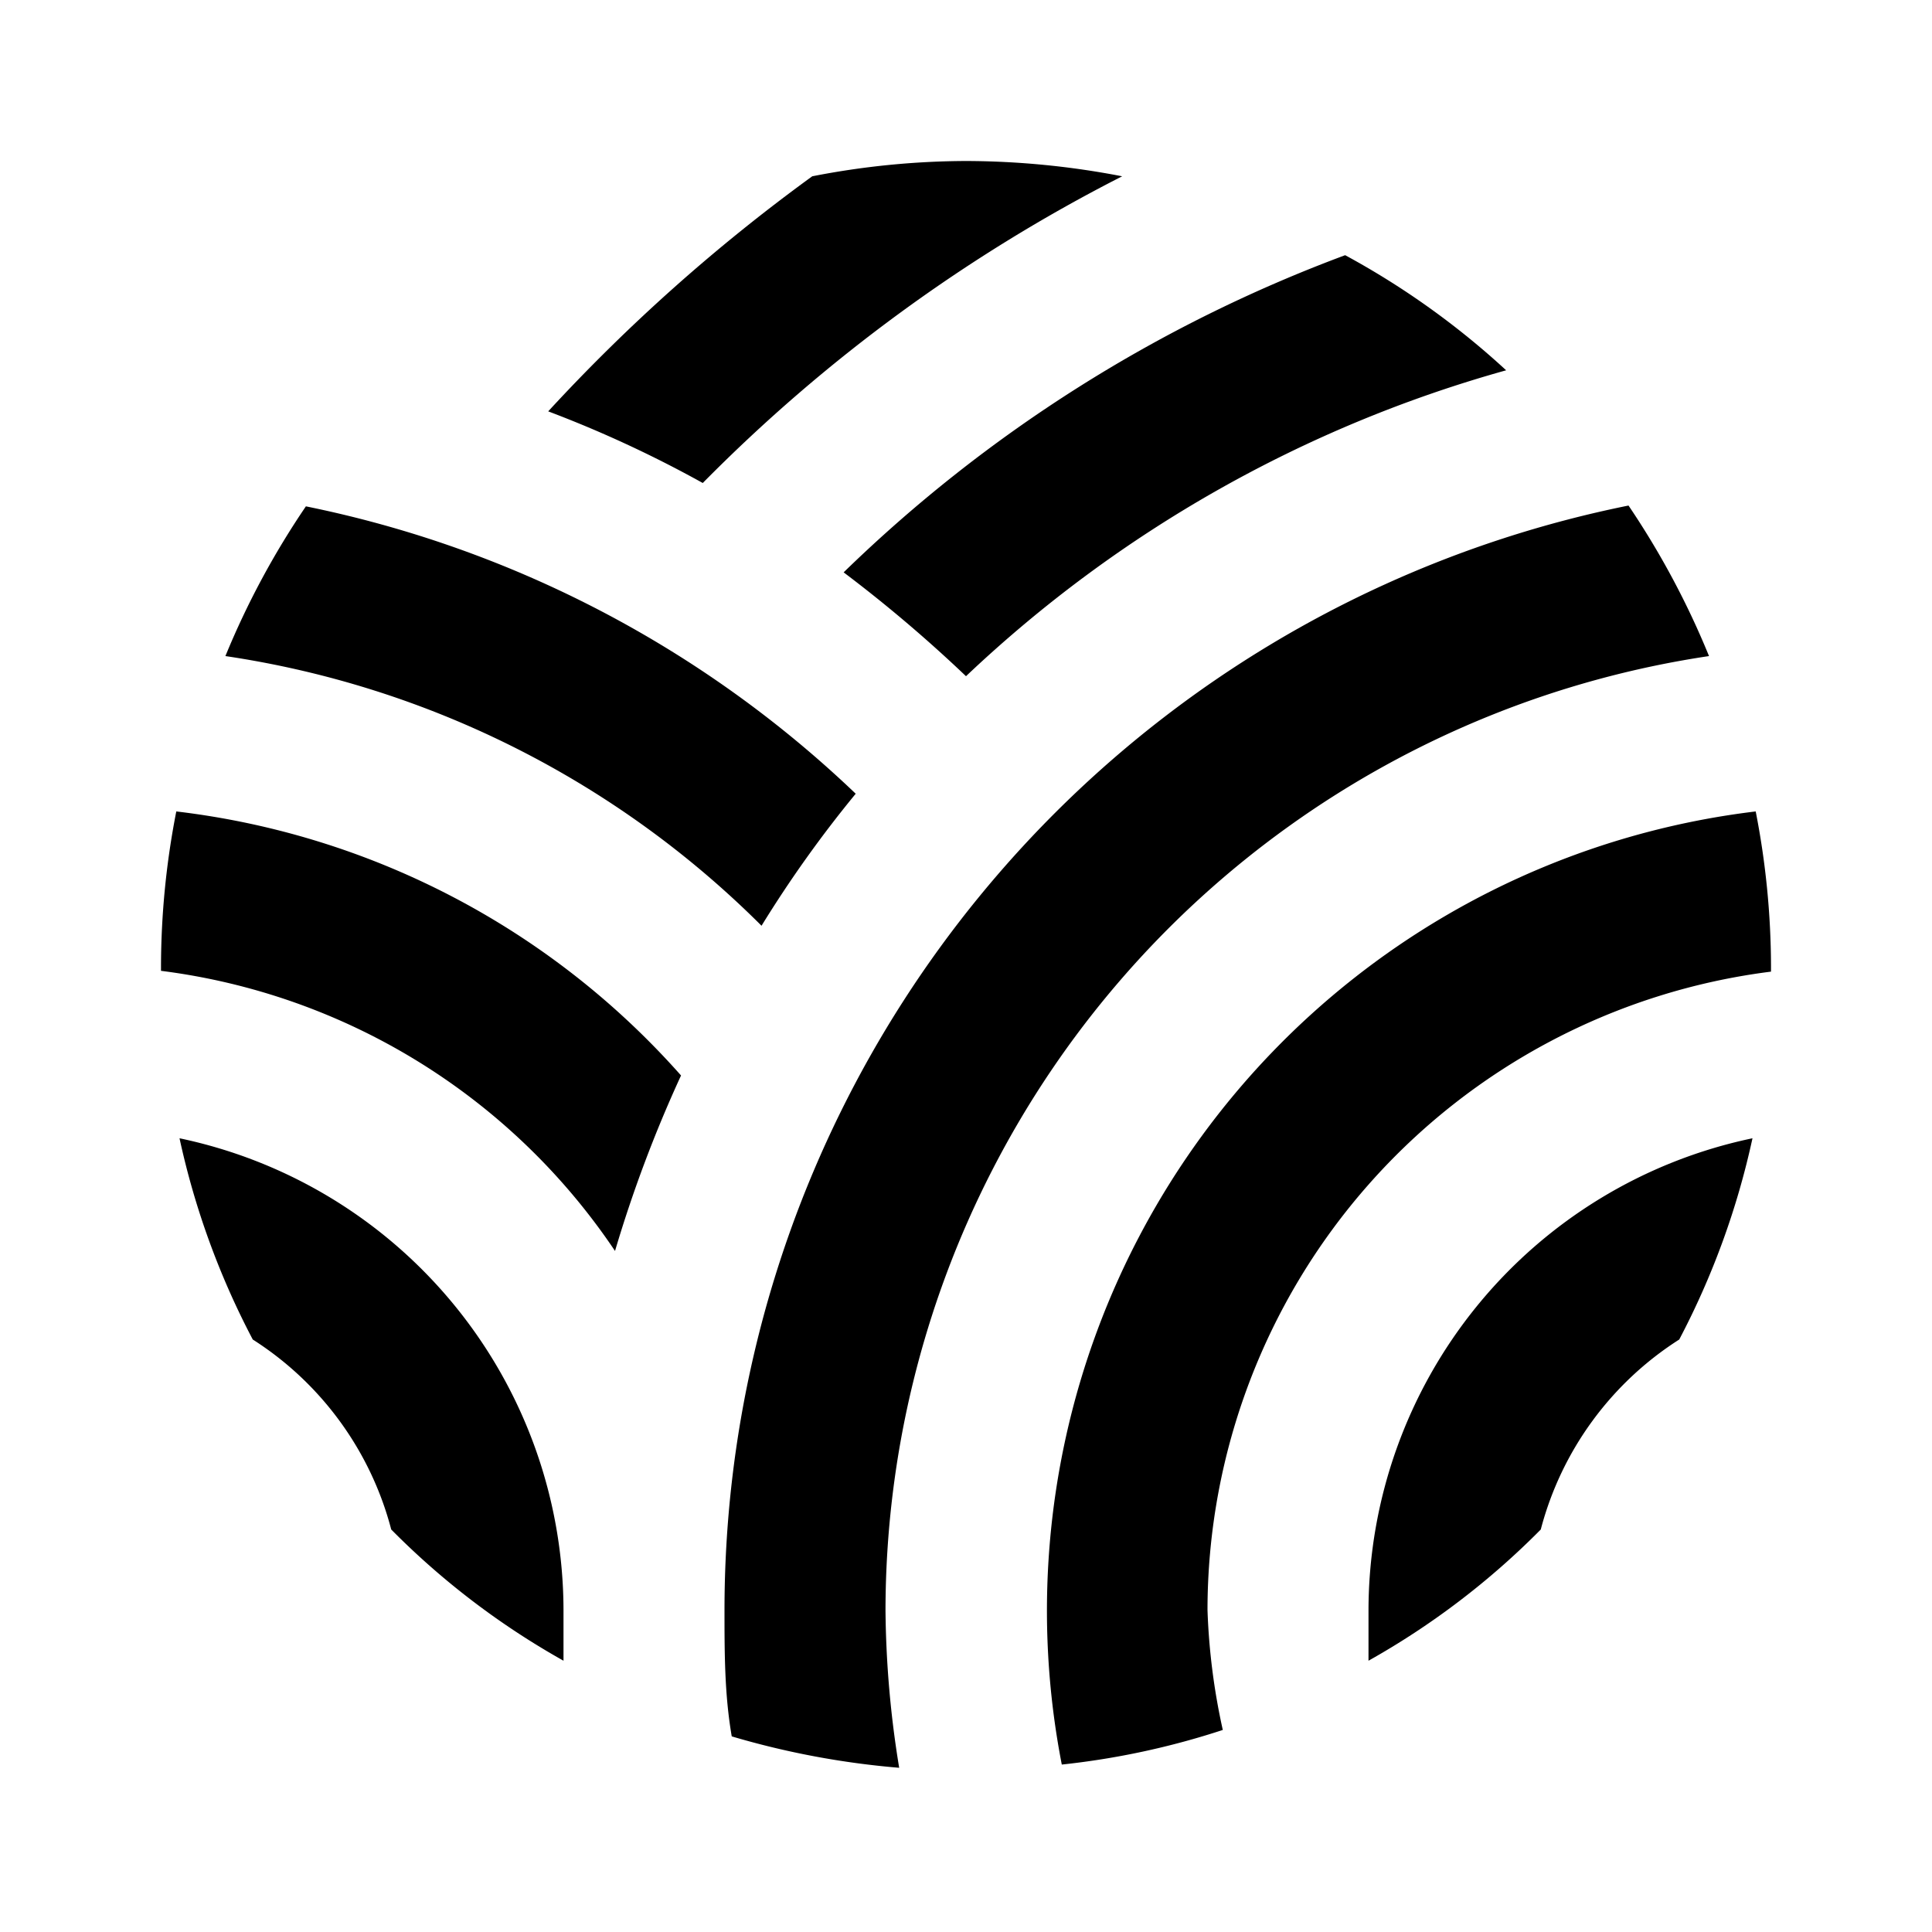 <svg xmlns="http://www.w3.org/2000/svg" viewBox="0 0 24 24"><g id="abstract"><path id="abstract-39" d="M8.73,6a14.56,14.56,0,0,0-1.92-.89,22.17,22.17,0,0,1,3.28-2.92A10.06,10.06,0,0,1,12,2a10.29,10.29,0,0,1,1.94.19A20.2,20.2,0,0,0,8.73,6ZM12,8.4a16,16,0,0,1,6.71-3.8,9.92,9.92,0,0,0-2-1.43,17.86,17.86,0,0,0-6.23,3.94A17.37,17.37,0,0,1,12,8.4ZM7,20q0,.32,0,.63A9.64,9.64,0,0,1,4.86,19a4,4,0,0,0-1.72-2.36,9.84,9.84,0,0,1-.91-2.5A6,6,0,0,1,7,20ZM10.63,9.86A13.88,13.88,0,0,0,3.8,6.29a10.17,10.17,0,0,0-1,1.86A11.89,11.89,0,0,1,9.46,11.5,14.75,14.75,0,0,1,10.63,9.86Zm-8.44.22A10.08,10.08,0,0,0,2,12v.06a8,8,0,0,1,5.64,3.48,16.28,16.28,0,0,1,.82-2.18A9.93,9.93,0,0,0,2.19,10.08ZM11,20A12,12,0,0,1,21.23,8.15a10.26,10.26,0,0,0-1-1.87A14,14,0,0,0,9,20c0,.53,0,1.05.09,1.57a10.32,10.32,0,0,0,2.08.39A12.64,12.64,0,0,1,11,20Zm8.14-1a4,4,0,0,1,1.72-2.36,9.84,9.84,0,0,0,.91-2.5A6,6,0,0,0,17,20q0,.32,0,.63A9.64,9.64,0,0,0,19.14,19ZM15,20a8,8,0,0,1,7-7.93V12a10.08,10.08,0,0,0-.19-1.92,10,10,0,0,0-8.62,11.84,9.68,9.68,0,0,0,2-.43A8.1,8.1,0,0,1,15,20Z"/></g></svg>